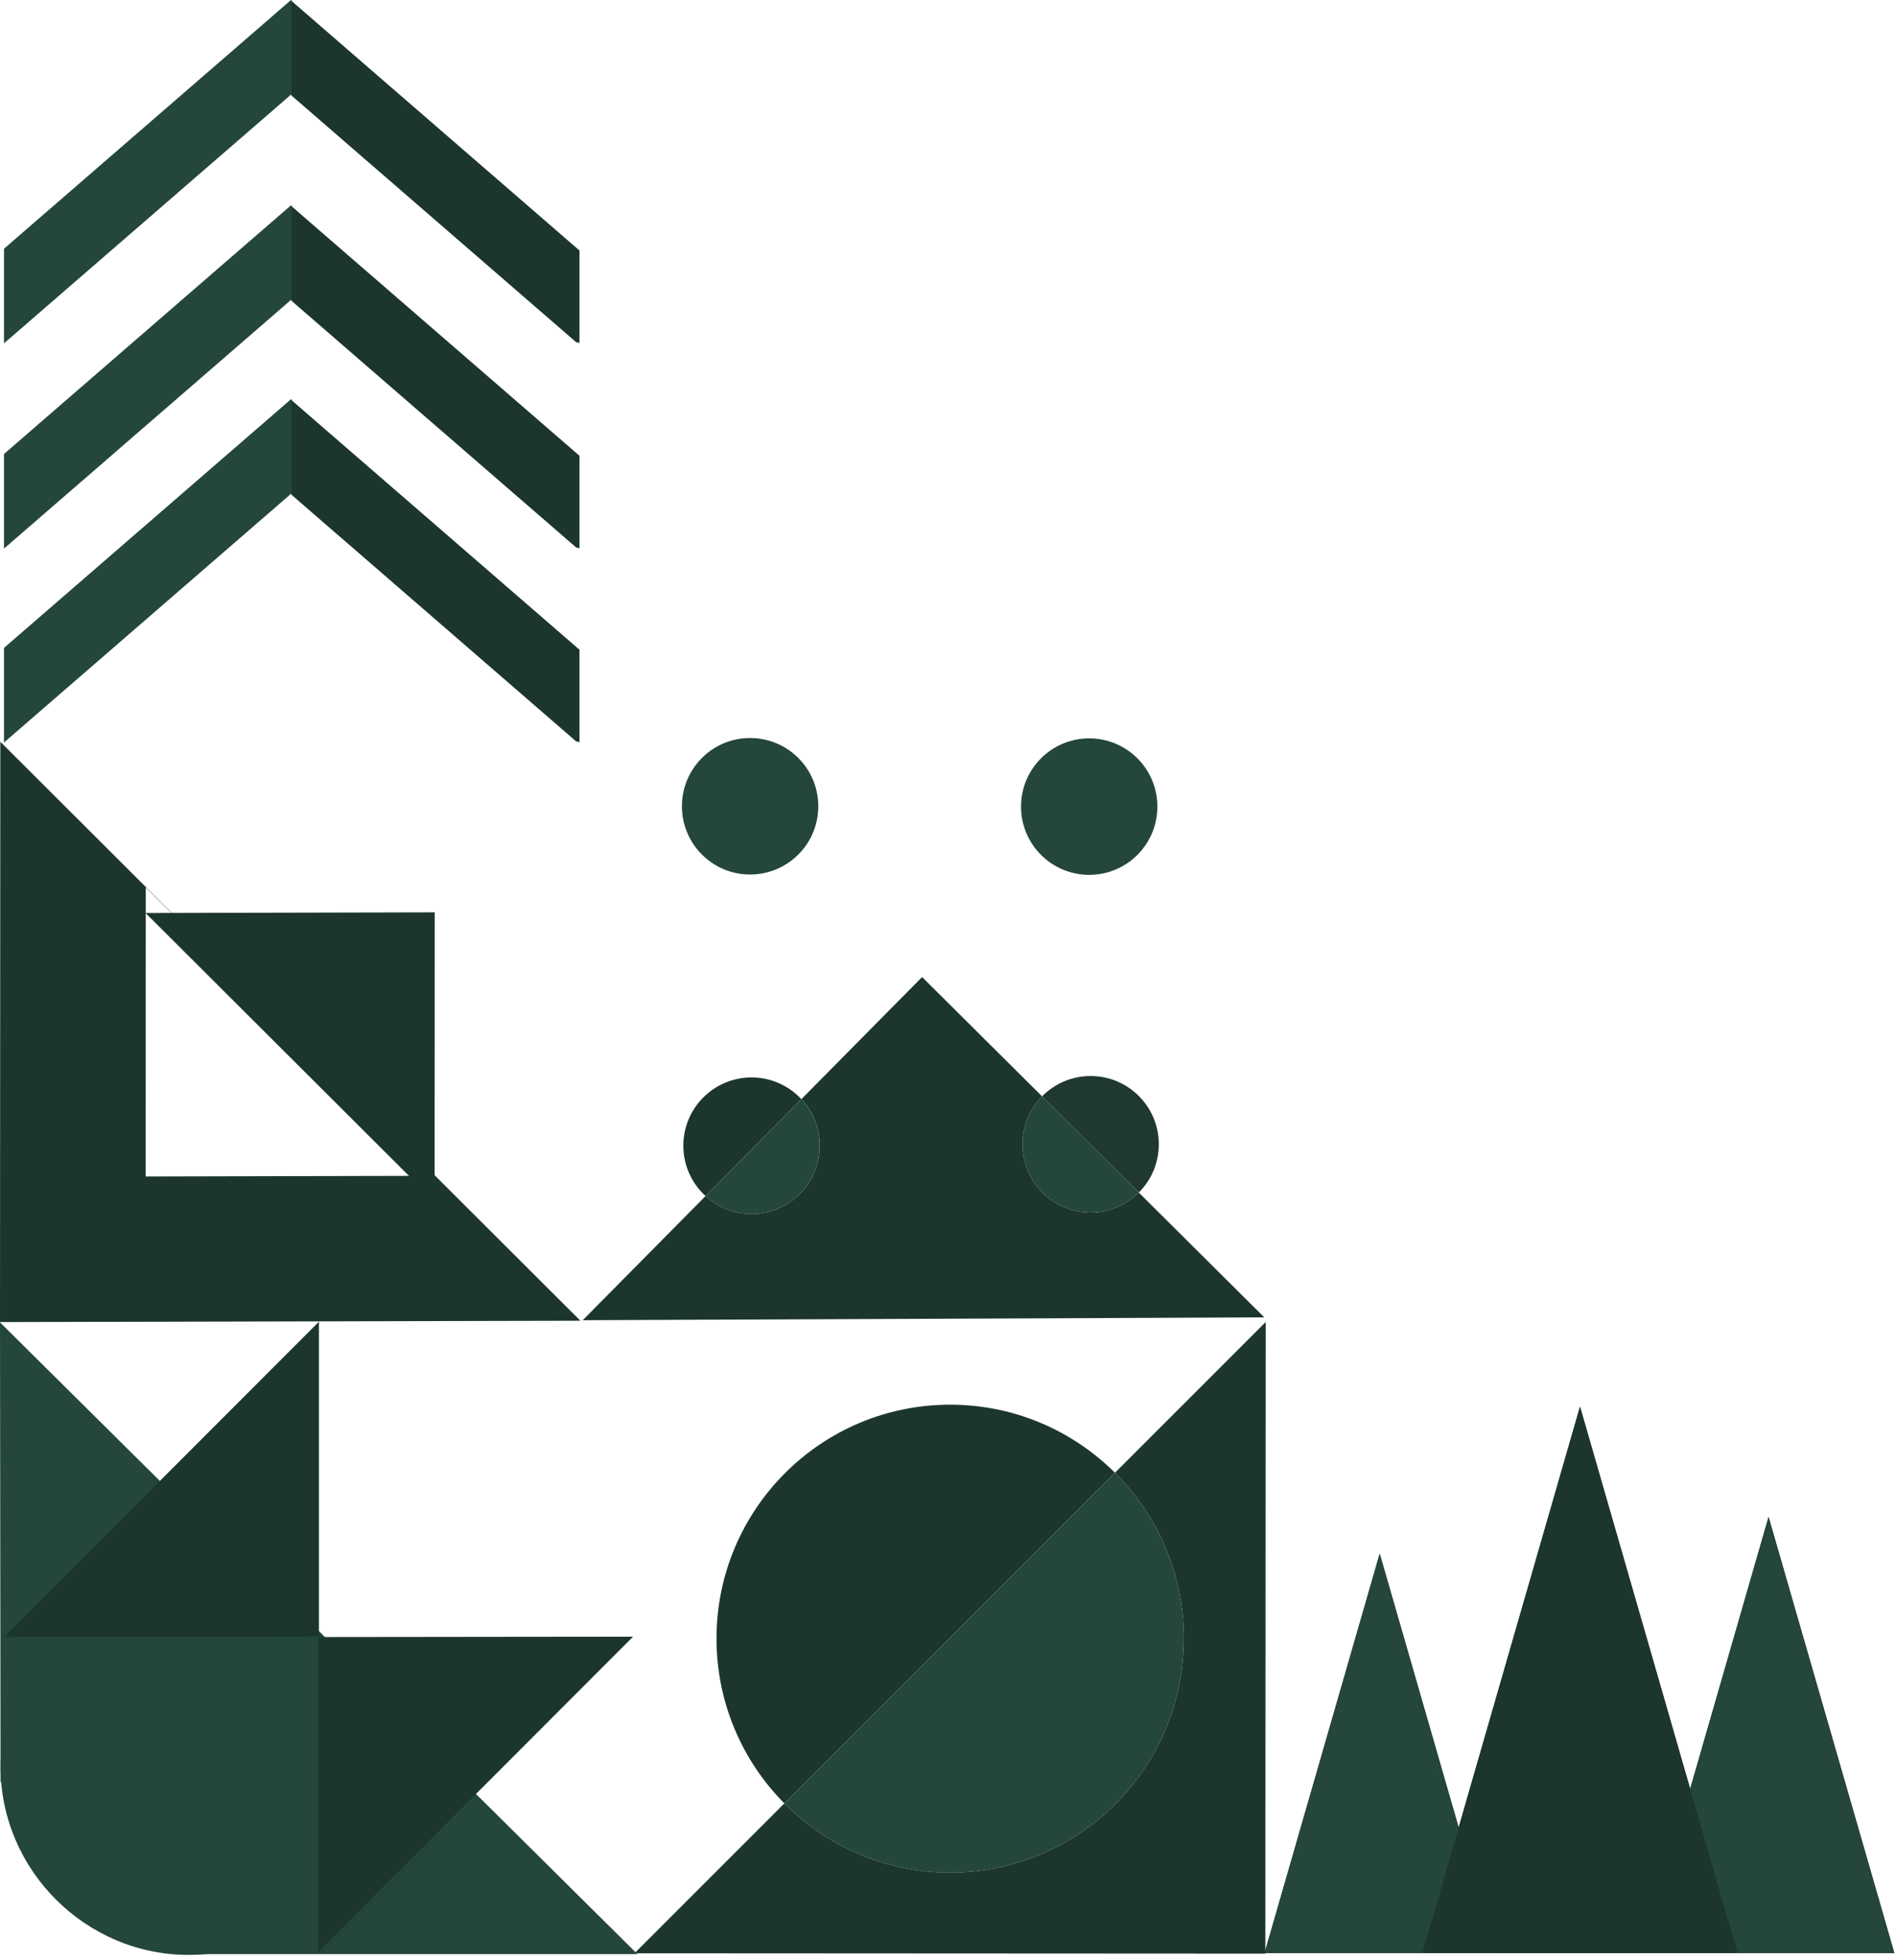 <svg width="332" height="343" viewBox="0 0 332 343" fill="none" xmlns="http://www.w3.org/2000/svg">
<path d="M0.094 309.239C0.116 327.281 14.985 342.132 33.027 342.132C62.151 342.132 76.909 306.521 56.322 285.92C35.714 265.299 0.06 280.085 0.094 309.239Z" fill="#24463B"/>
<path d="M0.7 129.947V113.391L19.296 97.287L50.963 69.861L51.129 70.003V86.559L50.963 86.417L0.7 129.947Z" fill="#24463B"/>
<path d="M0.7 96.011V79.455L19.296 63.35L50.963 35.924L51.129 36.067V52.623L50.963 52.48L0.7 96.011Z" fill="#24463B"/>
<path d="M0.7 60.087V43.531L19.296 27.426L50.963 0L51.129 0.143V16.699L50.963 16.556L0.7 60.087Z" fill="#24463B"/>
<path d="M100.952 129.811L51.044 86.589V70.032L82.545 97.316L101.026 113.324H101.03L101.205 113.476L101.473 113.701V129.958L101.205 129.764L100.952 129.811Z" fill="#1C362D"/>
<path d="M100.952 95.87L51.044 52.648V36.092L82.545 63.375L101.026 79.383H101.03L101.205 79.535L101.473 79.761V96.018L101.205 95.824L100.952 95.87Z" fill="#1C362D"/>
<path d="M100.952 59.945L51.044 16.723V0.167L82.545 27.451L101.026 43.458H101.03L101.205 43.61L101.473 43.836V60.093L101.205 59.899L100.952 59.945Z" fill="#1C362D"/>
<path d="M221.497 341.591L221.497 341.818L331.705 341.818L309.687 265.495L295.96 313.085L276.667 246.194L255.42 319.846L241.593 271.928L221.497 341.591Z" fill="black"/>
<path d="M287.668 341.82L331.705 341.82L309.687 265.496L295.96 313.086L287.668 341.82Z" fill="#24463B"/>
<path d="M221.496 341.59L221.496 341.818L261.758 341.818L255.419 319.846L241.592 271.928L221.496 341.59Z" fill="#24463B"/>
<path d="M249.077 341.818L304.252 341.818L295.96 313.085L276.667 246.194L255.421 319.846L249.077 341.818Z" fill="#1C362D"/>
<path d="M195.23 257.754C202.679 265.167 207.291 275.433 207.291 286.78C207.291 309.393 188.972 327.719 166.378 327.719C155.023 327.719 144.754 323.094 137.34 315.62L111.098 341.849L221.568 341.909L221.629 231.368L195.23 257.754Z" fill="#1C362D"/>
<path d="M166.378 245.835C143.779 245.835 125.465 264.166 125.465 286.774C125.465 298.025 130.002 308.216 137.345 315.614L195.234 257.748C187.831 250.39 177.637 245.835 166.378 245.835Z" fill="#1C362D"/>
<path d="M166.378 327.721C188.977 327.721 207.291 309.39 207.291 286.781C207.291 275.434 202.678 265.173 195.23 257.755L137.34 315.621C144.753 323.095 155.023 327.721 166.378 327.721Z" fill="#24463B"/>
<path d="M0.056 129.818L101.633 231.145L1.6508e-05 231.377L0.056 129.818ZM76.139 205.779L25.526 155.296L25.499 205.895L76.139 205.779Z" fill="#1C362D"/>
<path d="M76.123 159.671L76.1 210.269L25.488 159.787L76.123 159.671Z" fill="#1C362D"/>
<path d="M178.787 141.216C178.76 134.619 184.083 129.249 190.677 129.221C197.27 129.194 202.638 134.519 202.665 141.116C202.693 147.713 197.37 153.083 190.776 153.11C184.182 153.138 178.815 147.812 178.787 141.216Z" fill="#24463B"/>
<path d="M119.409 141.154C119.381 134.557 124.704 129.187 131.298 129.16C137.891 129.132 143.259 134.458 143.286 141.055C143.314 147.651 137.991 153.021 131.397 153.049C124.804 153.076 119.436 147.751 119.409 141.154Z" fill="#24463B"/>
<path d="M190.923 188.317C197.517 188.289 202.884 193.614 202.912 200.211C202.926 203.529 201.586 206.536 199.408 208.711L182.468 191.877C184.624 189.691 187.613 188.33 190.923 188.317Z" fill="#1F3930"/>
<path d="M119.656 200.559C119.629 193.962 124.951 188.592 131.545 188.565C135.008 188.55 138.129 190.016 140.32 192.359L123.538 209.317C121.167 207.145 119.671 204.03 119.656 200.559Z" fill="#1C362D"/>
<path d="M102.037 231.053L123.545 209.323C125.68 211.278 128.526 212.467 131.651 212.454C138.245 212.426 143.568 207.056 143.54 200.459C143.527 197.327 142.31 194.484 140.327 192.359L161.465 170.995L182.474 191.877C180.34 194.047 179.021 197.026 179.035 200.311C179.063 206.908 184.43 212.233 191.024 212.206C194.302 212.192 197.263 210.859 199.408 208.711L221.387 230.556L102.037 231.053Z" fill="#1C362D"/>
<path d="M179.034 200.313C179.02 197.028 180.333 194.049 182.473 191.879L199.407 208.713C197.257 210.861 194.295 212.194 191.023 212.208C184.429 212.235 179.062 206.91 179.034 200.313Z" fill="#24463B"/>
<path d="M131.645 212.455C128.52 212.468 125.674 211.279 123.538 209.324L140.321 192.365C142.299 194.485 143.521 197.334 143.534 200.466C143.562 207.058 138.239 212.427 131.645 212.455Z" fill="#24463B"/>
<path d="M0.096 311.903L81.177 311.903L0 231.427L0.096 311.903Z" fill="#24463B"/>
<path d="M30.54 341.995L111.62 341.995L30.443 261.519L30.54 341.995Z" fill="#24463B"/>
<path d="M55.719 286.502L55.719 341.606L110.858 286.437L55.719 286.502Z" fill="#1C362D"/>
<path d="M55.847 286.417L55.847 231.313L0.713 286.483L55.847 286.417Z" fill="#1C362D"/>
</svg>
